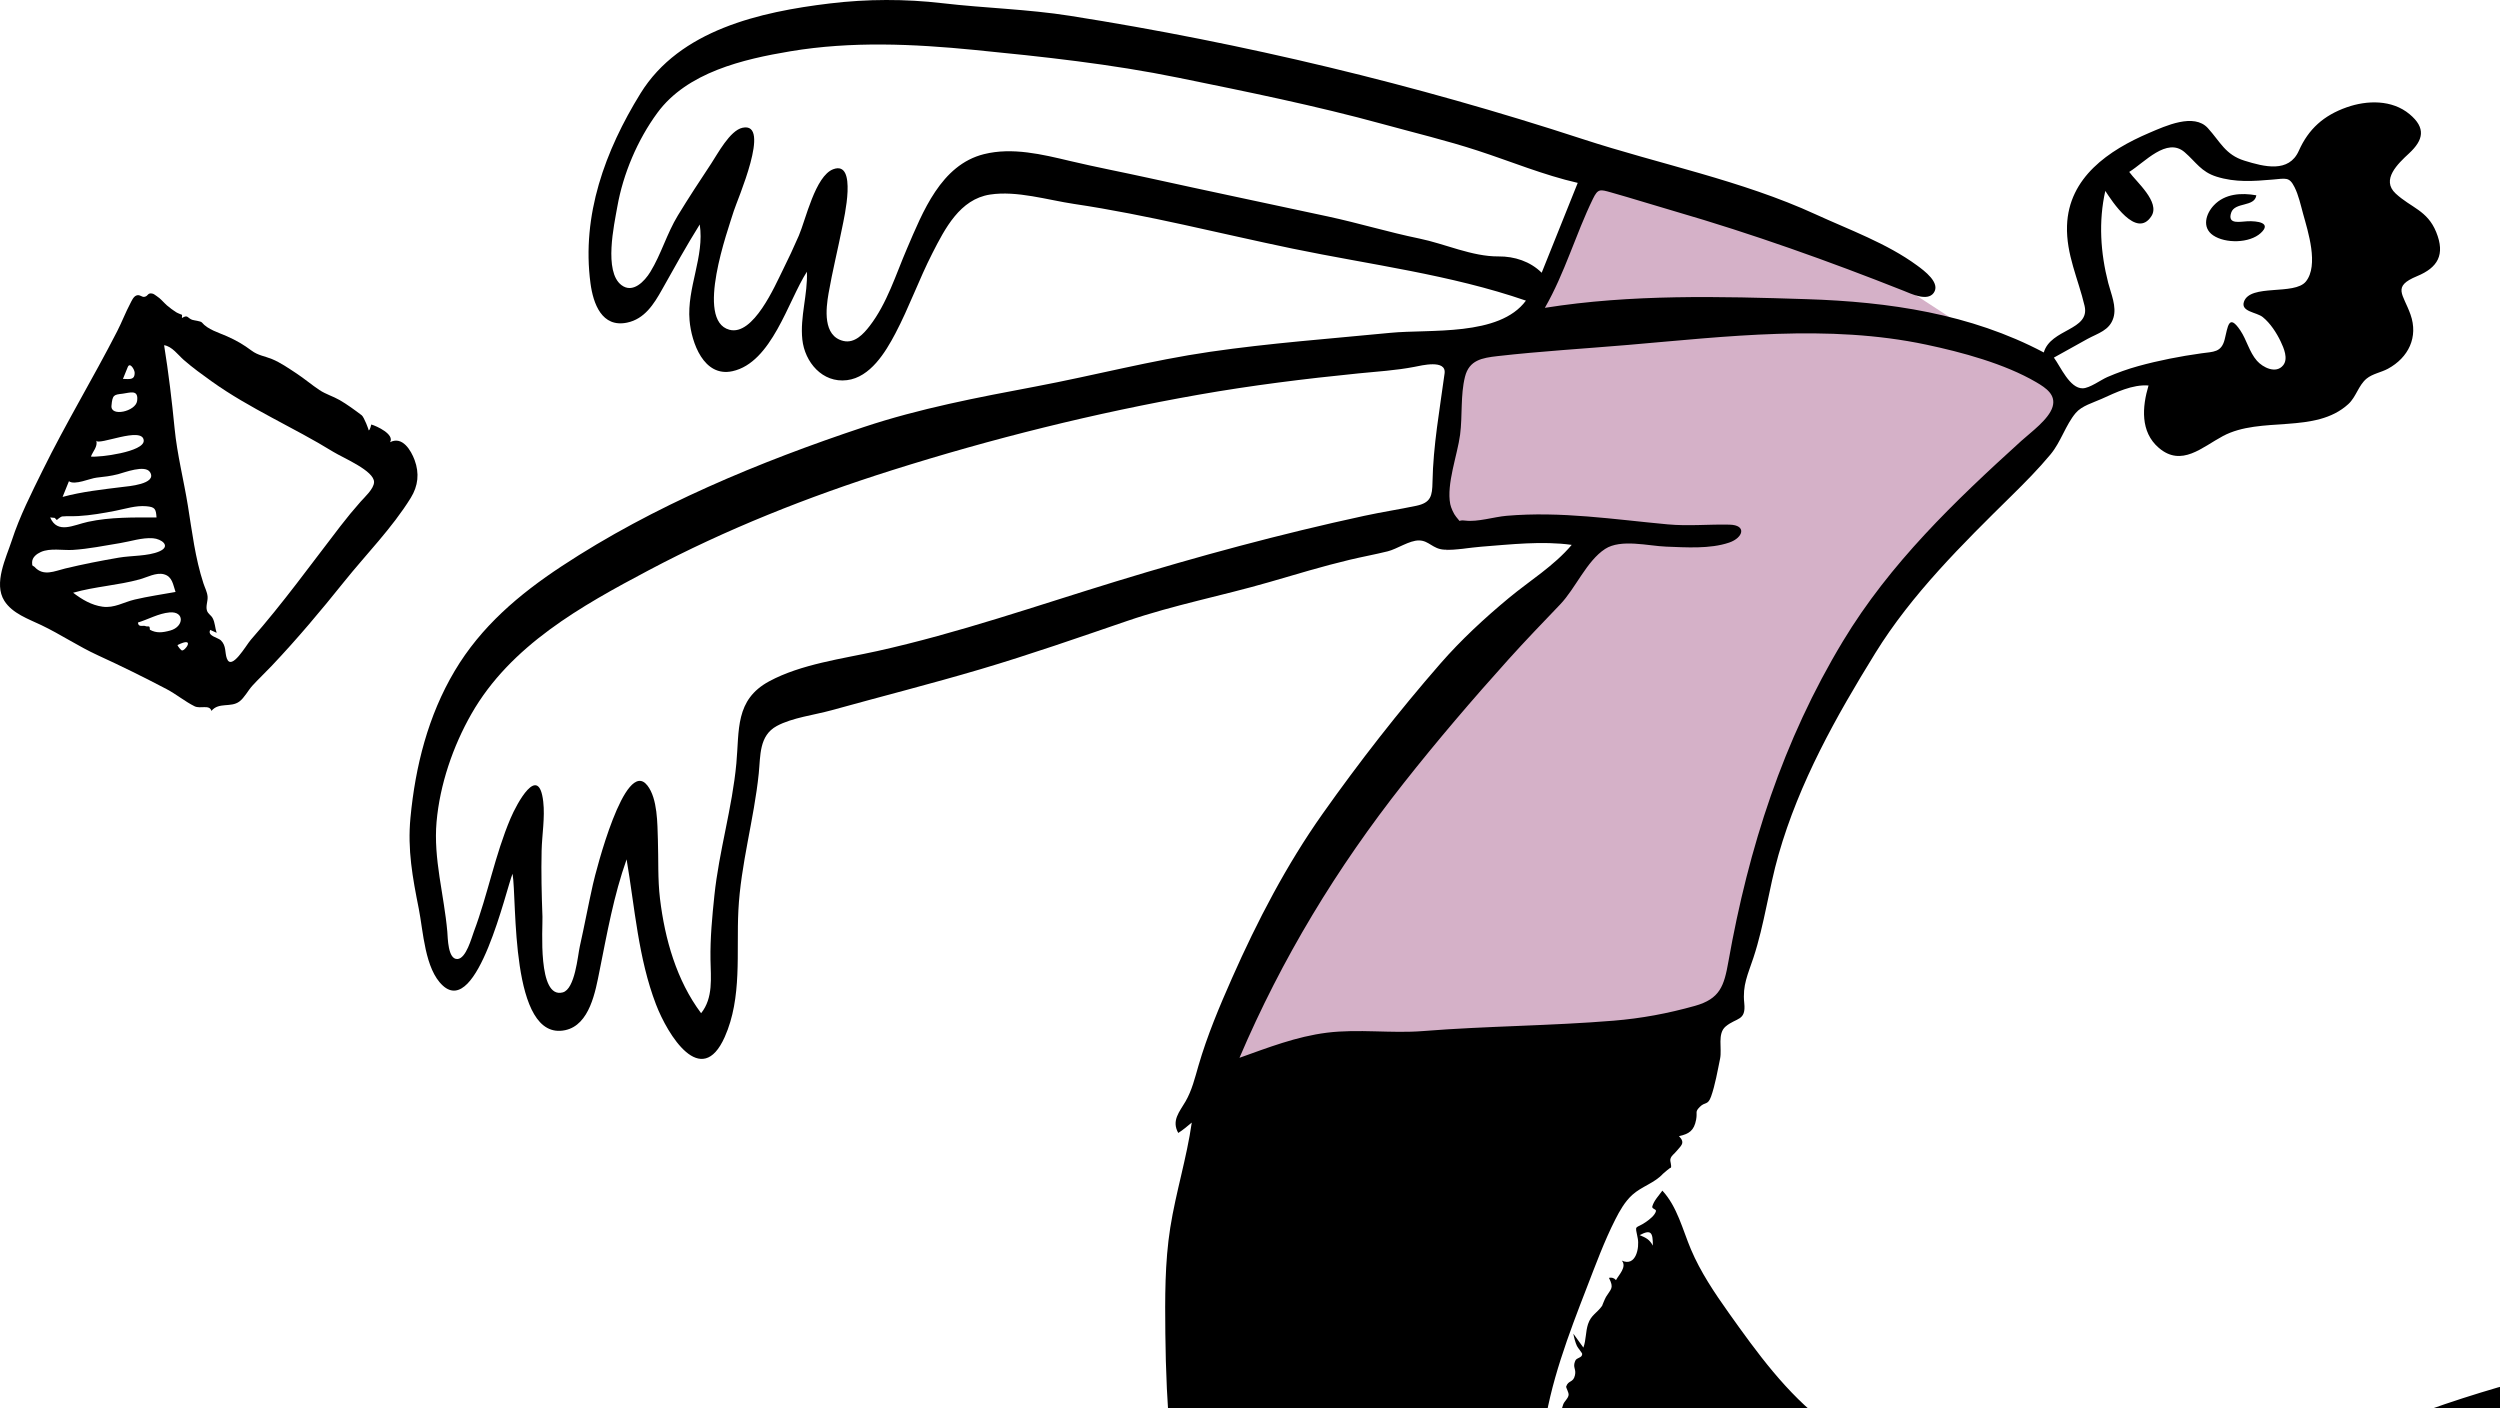 <svg width="497" height="280" viewBox="0 0 497 280" fill="none" xmlns="http://www.w3.org/2000/svg">
<path fill-rule="evenodd" clip-rule="evenodd" d="M319.064 29.189C316.845 35.054 314.628 40.921 312.41 46.787C310.988 50.546 309.567 54.304 308.146 58.063C307.641 59.396 307.361 60.763 306.386 61.689C304.088 63.867 299.963 65.254 297.202 66.786C295.352 67.813 293.501 68.84 291.651 69.867C290.697 70.397 288.581 71.062 287.913 71.942C287.177 72.911 287.525 74.69 287.525 76.03V87.599V109.397C297.082 108.203 306.64 107.01 316.197 105.816C303.464 120.495 290.731 135.173 277.998 149.852C274.86 153.469 271.05 156.951 268.712 161.16C263.736 170.119 258.872 179.142 253.953 188.133C249.374 196.501 244.795 204.87 240.216 213.238L281.41 211.486C292.075 211.033 303.031 211.715 313.307 208.695C321.778 206.205 330.249 203.717 338.72 201.228C339.847 200.896 343.356 200.521 344.155 199.615C344.902 198.767 344.887 195.561 345.098 194.475C349.096 173.943 354.186 151.317 365.856 133.643C374.222 120.974 385.512 109.882 395.851 98.834C399.886 94.522 403.992 90.261 407.884 85.819C408.881 84.68 410.322 83.389 410.981 82.007C411.407 81.114 412.002 79.413 411.737 78.62C411.623 78.276 408.962 77.043 408.581 76.798C405.885 75.067 403.213 73.299 400.535 71.541C393.01 66.598 385.492 61.643 377.924 56.766C372.025 52.963 366.141 48.931 359.918 45.663C353.467 42.276 346.363 39.892 339.6 37.216C332.766 34.511 325.919 31.837 319.064 29.189Z" fill="#D5B1C8"/>
<path fill-rule="evenodd" clip-rule="evenodd" d="M551.014 342.562C547.732 345.652 541.756 349.798 537.033 347.913C534.66 346.966 532.634 344.887 530.472 343.546C527.934 341.971 525.547 340.395 523.394 338.295C519.1 334.104 515.848 327.982 510.776 324.701C509.072 323.598 505.744 323.362 504.562 321.601C504.032 320.811 503.983 319.613 504.08 318.7C504.292 316.733 505.355 316.849 503.579 315.406H506.338C506.391 314.341 505.327 314.253 504.534 314.39C504.903 312.702 505.278 306.097 502.199 309.091C499.53 311.685 500.865 315.99 498.975 318.8C497.528 320.952 493.687 319.21 493.169 316.842C492.936 315.779 494.109 314.118 494.248 313.075C494.555 310.763 493.522 308.763 492.021 307.012C488.728 309.204 490.594 313.741 488.718 316.622C487.019 319.228 483.238 318.012 480.652 317.553C477.553 317.003 474.048 317.56 471.083 316.829C466.605 315.724 468.277 310.472 467.834 307.082C467.359 303.45 463.686 298.41 464.79 294.746C465.975 290.812 472.906 289.962 476.219 289.008C483.79 286.826 494.59 286.406 500.219 280.297C504.696 285.286 508.298 290.998 512.993 295.8C518.065 300.987 523.483 305.776 528.352 311.172C533.42 316.788 538.651 322.296 543.535 328.075C545.666 330.596 547.537 333.312 549.741 335.773C551.7 337.96 553.766 339.972 551.014 342.562ZM325.966 245.544C328.293 244.308 328.589 245.083 328.588 247.629C327.919 246.406 327.254 246.079 325.966 245.544ZM306.24 295.034V290.547C308.483 290.488 307.104 294.326 306.24 295.034ZM305.691 301.717C305.691 299.73 305.638 297.838 306.211 295.905C306.512 298.011 307.087 299.834 305.691 301.717ZM315.335 438.23C317.395 438.423 320.57 437.005 322.302 438.62C324.082 440.279 323.94 445.109 324.361 447.35C325.058 451.055 325.675 454.772 326.262 458.494C326.647 460.935 327.123 463.414 324.361 464.347C320.28 465.727 314.448 463.758 310.194 463.579C301.79 463.226 293.39 462.735 284.979 462.564C276.827 462.4 268.656 462.53 260.541 463.377C256.875 463.759 253.291 464.436 249.662 465.047C247.75 465.37 242.625 466.72 240.898 465.109C237.648 462.077 243.051 454.998 245.375 452.999C249.688 449.288 255.822 446.613 261.23 445.001C264.12 444.14 268.938 441.722 271.215 444.426C272.962 446.501 272.892 449.27 275.395 450.842C281.195 454.485 277.802 444.037 274.177 442.751C276.611 437.06 281.249 445.095 283.173 447.025C283.858 447.711 286.084 449.976 287.051 448.837C287.775 447.985 286.329 444.931 286.061 444.101C285.654 442.839 284.624 440.919 284.92 439.551C285.456 437.074 288.933 436.4 291.015 436.194C294.244 435.874 297.412 436.897 300.604 437.238C305.5 437.763 310.434 437.771 315.335 438.23ZM282.913 204.974C276.539 205.481 270.124 204.507 263.765 205.304C257.748 206.059 252.078 208.266 246.406 210.293C254.838 190.534 265.748 172.547 279.045 155.696C285.667 147.304 292.789 138.969 299.944 131.027C303.274 127.331 306.717 123.758 310.155 120.167C313.221 116.963 315.418 111.522 319.098 109.129C322.239 107.087 327.729 108.543 331.209 108.67C335.144 108.813 339.932 109.171 343.769 107.862C346.55 106.914 347.314 104.384 343.834 104.3C339.729 104.201 335.691 104.628 331.532 104.243C320.756 103.249 310.369 101.614 299.506 102.541C297.017 102.753 293.742 103.812 291.3 103.494C289.543 103.265 290.698 104.147 289.477 102.739C289.01 102.2 288.447 100.934 288.308 100.219C287.531 96.201 289.739 90.458 290.267 86.413C290.756 82.669 290.323 78.554 291.238 74.908C292.071 71.59 294.61 71.147 297.736 70.793C306.29 69.823 315.019 69.306 323.611 68.575C343.22 66.906 363.452 64.389 382.927 68.513C389.96 70.002 398.535 72.304 404.817 75.991C406.781 77.143 408.763 78.5 408.049 80.888C407.307 83.366 403.673 85.985 401.873 87.617C388.57 99.683 375.722 111.99 366.377 127.472C354.459 147.214 347.62 168.535 343.608 191.158C342.745 196.025 341.943 198.572 336.932 199.973C331.551 201.477 326.358 202.455 320.779 202.913C308.168 203.947 295.518 203.969 282.913 204.974ZM287.184 74.234C286.218 81.421 284.91 88.591 284.781 95.835C284.732 98.57 284.473 99.941 281.561 100.551C278.128 101.27 274.638 101.806 271.19 102.552C254.547 106.156 238.218 110.581 221.935 115.563C206.11 120.405 190.546 125.853 174.366 129.44C167.406 130.984 159.261 132.023 152.922 135.44C146.102 139.117 147 145.145 146.388 151.766C145.57 160.611 142.944 169.176 142.021 178.019C141.579 182.244 141.177 186.494 141.244 190.746C141.301 194.37 141.82 198.378 139.382 201.428C134.49 194.894 132.171 186.675 131.207 178.667C130.738 174.774 130.923 170.849 130.789 166.938C130.681 163.79 130.751 158.781 128.698 156.151C124.236 150.436 118.432 173.339 117.88 175.784C116.952 179.901 116.186 184.051 115.261 188.169C114.851 189.993 114.325 196.627 111.878 197.288C106.807 198.659 107.92 184.421 107.84 182.253C107.679 177.878 107.57 173.497 107.673 169.118C107.747 165.957 108.359 162.526 107.996 159.364C107.104 151.599 102.733 159.78 101.505 162.67C98.4 169.967 96.996 177.777 94.212 185.191C93.749 186.424 92.661 190.576 90.937 190.653C89.019 190.738 89.034 186.451 88.924 185.198C88.288 177.937 86.138 170.727 86.787 163.391C87.442 155.983 90.041 148.367 93.719 141.924C101.495 128.302 115.537 120.48 128.987 113.355C144.379 105.202 160.63 98.761 177.227 93.514C197.188 87.204 217.685 82.097 238.304 78.464C248.794 76.615 259.447 75.293 270.044 74.233C273.769 73.861 277.495 73.643 281.171 72.935C282.559 72.667 287.566 71.395 287.184 74.234ZM297.907 50.977C292.648 51.019 287.275 48.471 282.152 47.419C276.052 46.164 270.095 44.349 264.005 43.039C252.081 40.474 240.151 37.974 228.238 35.352C223.066 34.214 217.869 33.224 212.718 32.002C207.206 30.694 201.252 29.236 195.611 30.645C187.06 32.78 183.448 42.126 180.309 49.42C178.091 54.572 176.353 60.315 172.895 64.798C171.663 66.397 169.913 68.303 167.68 67.785C163.532 66.824 164.191 61.34 164.719 58.309C165.485 53.909 166.569 49.562 167.437 45.182C167.787 43.415 170.498 31.847 165.658 33.638C162.068 34.966 160.168 43.716 158.809 46.842C157.799 49.164 156.729 51.471 155.596 53.737C154.083 56.758 149.768 66.853 144.991 65.552C138.154 63.688 144.712 45.731 145.877 41.946C146.516 39.868 153.465 24.113 147.6 25.4C145.102 25.95 142.668 30.585 141.394 32.507C139.136 35.915 136.884 39.347 134.758 42.839C132.571 46.431 131.455 50.518 129.286 54.057C128.144 55.92 125.816 58.402 123.542 56.678C119.997 53.992 122.098 44.647 122.719 41.114C123.874 34.545 126.742 27.81 130.678 22.44C136.593 14.37 147.752 11.763 157.137 10.195C169.25 8.171 181.531 8.725 193.695 9.922C207.376 11.269 220.847 12.712 234.331 15.466C247.921 18.242 261.518 20.995 274.899 24.666C281.202 26.396 287.596 27.929 293.81 29.959C300.416 32.117 306.863 34.802 313.653 36.357C311.264 42.312 308.875 48.267 306.487 54.222C304.201 51.963 301.081 50.952 297.907 50.977ZM414.976 67.386C417.071 66.242 419.385 65.702 420.149 63.172C420.825 60.937 419.67 58.405 419.118 56.26C417.574 50.252 417.168 44.03 418.534 37.952C419.84 39.944 424.728 47.604 427.702 42.967C429.495 40.169 424.69 36.145 423.287 34.179C426.365 32.281 430.761 27.188 434.308 30.259C436.6 32.245 437.571 34.157 440.659 35.123C444.409 36.295 447.939 36.026 451.768 35.703C454.449 35.476 455.095 35.119 456.142 37.181C456.964 38.803 457.389 40.809 457.87 42.55C458.816 45.983 461.007 52.746 458.412 55.962C456.139 58.778 447.318 56.363 446.093 59.999C445.425 61.982 448.614 62.053 449.832 63.034C451.341 64.249 452.589 66.182 453.409 67.908C454.016 69.185 454.939 71.295 453.906 72.601C452.478 74.407 449.831 73.037 448.68 71.724C447.152 69.98 446.656 67.596 445.381 65.697C443.04 62.212 442.901 64.984 442.263 67.487C441.602 70.086 440.036 69.907 437.639 70.241C433.432 70.827 429.18 71.654 425.085 72.781C422.987 73.358 420.952 74.094 418.953 74.953C417.665 75.506 415.432 77.181 414.035 77.197C411.445 77.226 409.649 72.898 408.312 71.093C410.532 69.855 412.746 68.605 414.976 67.386ZM554.056 332.377C547.587 324.619 541.986 316.192 535.604 308.367C529.31 300.649 522.028 293.9 514.964 286.91C511.63 283.611 508.436 279.991 504.756 277.068C502.011 274.887 499.898 274.853 496.596 275.819C487.213 278.565 477.659 281.87 468.779 285.967C460.511 289.783 452.98 294.682 444.012 296.809C434.86 298.981 425.343 299.679 415.962 299.14C406.34 298.588 397.264 296.588 388.114 293.648C379.448 290.864 370.412 288.433 363 282.914C355.23 277.129 349.227 268.808 343.664 260.982C340.848 257.02 338.053 252.859 336.155 248.369C334.509 244.473 333.433 239.874 330.478 236.698C329.754 237.724 328.852 238.604 328.483 239.809C328.316 240.357 329.303 240.34 329.202 240.775C329.011 241.595 327.919 242.432 327.283 242.878C325.002 244.482 324.988 243.205 325.587 246.205C325.935 247.954 325.276 251.899 322.421 250.61C323.472 251.867 321.803 253.453 321.257 254.489C320.882 254.058 320.416 253.909 319.858 254.038C320.902 256.115 320.285 256.17 319.274 257.82C319.089 258.121 318.435 259.699 318.529 259.565C317.495 261.036 316.301 261.407 315.698 263.239C315.203 264.743 315.329 266.398 314.778 267.9C314.11 266.978 313.443 266.057 312.776 265.136C312.912 265.86 313.184 266.933 313.501 267.591C313.7 268.002 314.555 268.961 314.543 269.185C314.497 270.023 313.45 269.822 313.152 270.545C312.592 271.9 313.401 272.1 313.096 273.423C312.746 274.941 311.807 274.334 311.361 275.628C311.276 275.874 311.935 276.84 311.831 277.37C311.684 278.119 311.004 278.538 310.764 279.204C310.153 280.899 310.376 282.139 309.528 283.764C309.199 284.394 308.721 284.814 308.49 285.53C308.287 286.16 308.723 287.502 308.332 288.066C306.441 290.787 306.707 286.1 306.85 284.938C308.054 275.179 311.915 265.107 315.449 255.985C317.205 251.454 318.915 246.78 321.116 242.44C322.002 240.691 323.025 238.887 324.489 237.55C326.342 235.859 328.969 235.182 330.647 233.293C330.382 233.591 332.465 231.621 332.132 232.269C332.43 231.69 331.91 230.907 332.095 230.347C332.325 229.651 332.76 229.505 333.244 228.897C334.115 227.804 335.15 227.259 333.782 225.867C335.812 225.419 336.782 224.761 337.188 222.589C337.484 221 336.886 221.103 337.93 220.044C338.977 218.98 339.508 219.811 340.168 217.968C340.957 215.763 341.481 212.765 341.954 210.457C342.367 208.443 341.365 205.48 343.065 204.058C345.217 202.257 347.143 203.019 346.757 199.397C346.381 195.866 347.479 193.727 348.583 190.385C350.786 183.714 351.637 176.671 353.568 169.921C357.691 155.515 364.973 142.526 372.803 129.845C380.038 118.127 390.154 108.144 399.922 98.53C402.596 95.897 405.241 93.226 407.642 90.339C409.711 87.853 410.656 84.469 412.644 82.109C413.852 80.676 416.1 80.063 417.787 79.303C420.6 78.035 423.951 76.382 427.126 76.638C425.865 80.887 425.453 85.852 429.176 89.038C433.693 92.903 437.786 88.888 441.927 86.684C449.473 82.667 460.266 86.355 466.846 80.334C468.414 78.9 468.851 76.61 470.479 75.27C471.675 74.288 473.376 74.039 474.722 73.307C478.811 71.084 480.796 67.013 479.204 62.517C477.749 58.406 475.488 56.98 480.521 54.897C484.607 53.207 486.16 50.66 484.311 46.126C482.547 41.803 479.318 41.306 476.261 38.477C473.301 35.737 476.701 32.548 478.919 30.491C481.779 27.838 482.326 25.447 479.01 22.688C475.538 19.799 470.581 19.9 466.533 21.328C461.956 22.943 458.94 25.628 457.004 29.979C455.031 34.408 450.142 33.172 446.182 31.937C442.395 30.757 441.41 28.21 438.923 25.468C436.158 22.418 430.522 25.026 427.26 26.42C419.226 29.851 411.243 35.264 410.924 44.854C410.734 50.573 413.154 55.433 414.413 60.801C415.564 65.709 407.672 65.322 406.305 70.07C391.724 62.359 375.487 59.999 359.188 59.474C341.865 58.916 324.293 58.468 307.118 61.198C311.105 54.259 313.21 46.649 316.678 39.52C317.677 37.467 318.107 37.643 320.31 38.263C324.543 39.454 328.744 40.786 332.968 42.013C348.4 46.495 363.528 51.895 378.448 57.809C379.899 58.384 383.136 59.98 384.407 58.244C385.874 56.242 382.481 53.775 381.108 52.768C375.1 48.364 367.654 45.691 360.926 42.602C346.215 35.849 329.925 32.644 314.575 27.629C281.439 16.8 247.157 8.576 212.721 3.144C204.317 1.818 195.824 1.624 187.383 0.64C179.907 -0.231 172.417 -0.211 164.942 0.689C151.135 2.353 135.128 5.942 127.33 18.569C120.29 29.97 115.591 42.788 117.387 56.312C117.927 60.374 119.649 65.184 124.666 64.137C128.146 63.411 129.994 60.457 131.609 57.574C134.051 53.218 136.462 48.862 139.108 44.624C140.089 50.979 136.523 57.229 137.084 63.704C137.465 68.097 139.895 75.039 145.604 73.795C153.429 72.091 156.65 59.877 160.412 54.017C160.603 58.531 159.02 62.978 159.504 67.502C159.982 71.97 163.477 76.188 168.385 75.576C173.014 74.998 176.022 70.043 177.988 66.313C180.724 61.121 182.69 55.556 185.362 50.33C187.866 45.431 190.833 39.6 196.813 38.68C202.149 37.858 208.265 39.76 213.536 40.545C228.158 42.722 242.486 46.429 256.948 49.424C272.454 52.634 288.327 54.584 303.355 59.765C298.071 66.951 284.243 65.398 276.371 66.17C264.475 67.335 252.426 68.213 240.598 69.933C228.915 71.632 217.477 74.647 205.886 76.837C194.356 79.014 182.845 81.196 171.688 84.91C150.974 91.805 129.913 100.532 111.662 112.564C103.171 118.163 95.627 124.562 90.381 133.399C85.102 142.292 82.566 152.347 81.598 162.576C80.996 168.945 82.019 174.457 83.254 180.656C84.148 185.144 84.438 192.659 88.04 195.945C94.914 202.218 100.622 176.775 101.892 173.702C102.806 178.738 101.311 207.109 112.342 204.801C117.265 203.772 118.382 197.021 119.198 192.955C120.688 185.542 122.022 177.98 124.569 170.841C126.204 180.46 126.886 190.482 130.408 199.669C132.748 205.771 139.423 216.597 144.077 206.152C147.568 198.318 146.37 189.327 146.789 181.009C147.253 171.793 149.901 162.902 150.839 153.776C151.202 150.24 150.873 146.255 154.429 144.326C157.482 142.67 161.946 142.131 165.28 141.207C175.152 138.468 185.089 135.951 194.915 133.045C204.745 130.138 214.439 126.741 224.138 123.426C233.414 120.256 242.885 118.453 252.274 115.738C257.612 114.194 262.885 112.579 268.298 111.29C270.816 110.691 273.366 110.224 275.879 109.603C277.742 109.143 280.196 107.408 282.112 107.439C284.083 107.471 284.824 109.138 287.084 109.269C289.518 109.41 291.992 108.873 294.412 108.688C300.308 108.236 306.574 107.506 312.457 108.322C308.921 112.511 304.147 115.407 299.962 118.878C295.136 122.88 290.465 127.202 286.343 131.929C278.048 141.439 270.209 151.492 262.925 161.795C255.741 171.959 249.956 183.082 244.927 194.446C242.421 200.108 239.988 205.895 238.257 211.847C237.546 214.291 236.966 216.746 235.682 218.969C234.504 221.009 232.845 222.767 234.237 225.23C235.195 224.63 236.056 223.886 236.923 223.166C235.921 230.214 233.76 237.031 232.649 244.057C231.554 250.98 231.598 258.099 231.669 265.09C231.818 279.731 232.908 294.04 235.88 308.401C238.887 322.922 242.749 337.333 247.619 351.342C252.307 364.83 257.011 378.974 263.555 391.687C270.543 405.265 278.857 419.54 288.974 431.034C282.365 433.738 273.956 433.232 266.959 434.322C259.644 435.46 253.317 437.609 247.084 441.653C240.778 445.745 237.354 451.013 236.483 458.474C235.863 463.784 234.023 471.136 240.996 472.531C246.012 473.534 251.618 471.886 256.644 471.479C265.435 470.767 274.238 470.322 283.049 469.938C291.836 469.555 300.625 469.218 309.415 468.946C313.55 468.818 317.686 468.753 321.819 468.605C323.672 468.539 324.795 468.51 326.456 469.045C327.769 469.469 327.673 470.347 329.135 469.261C331.493 467.508 331.008 461.983 330.942 459.554C330.842 455.805 330.486 452.013 329.754 448.335C329.32 446.149 324.047 432.061 328.147 431.468C323.384 426.238 321.482 418.771 319.342 412.217C316.661 404.006 314.308 395.817 312.461 387.372C308.515 369.331 306.771 351.094 306.771 332.635C325.062 343.9 344.415 350.001 365.959 350.681C387.378 351.358 410.91 349.601 431.249 342.482C440.668 339.184 449.105 334.855 457.18 329.022C460.074 326.931 463.175 322.196 466.974 322.277C471.508 322.374 476.585 324.089 481.087 324.822C489.697 326.224 500.935 327.016 508.225 332.337C512.185 335.227 515.023 339.273 518.556 342.603C521.244 345.136 524.799 346.512 527.467 349.046C530.346 351.779 529.202 355.351 533.975 355.572C538.055 355.76 542.529 354.12 546.048 352.195C553.068 348.355 560.544 340.157 554.056 332.377Z" fill="black"/>
<path fill-rule="evenodd" clip-rule="evenodd" d="M439.965 46.783C442.385 48.438 447.208 48.38 449.437 46.329C451.706 44.241 448.677 43.92 446.829 43.984C445.408 44.033 442.747 44.737 443.557 42.285C444.276 40.108 448.228 41.216 448.558 38.827C445.584 38.294 442.308 38.486 440.108 40.822C438.517 42.51 437.7 45.234 439.965 46.783Z" fill="black"/>
<path fill-rule="evenodd" clip-rule="evenodd" d="M42.068 75.809C49.647 81.235 58.341 84.941 66.262 89.828C68.245 91.051 74.422 93.591 74.362 95.859C74.327 97.186 72.471 98.849 71.658 99.769C70.266 101.343 68.956 102.935 67.671 104.601C61.789 112.23 56.25 119.931 49.875 127.177C48.915 128.267 46.024 133.471 45.091 130.886C44.668 129.714 45.016 128.397 43.914 127.305C43.346 126.742 41.153 126.432 41.792 125.225C42.218 125.417 42.644 125.611 43.07 125.803C42.739 124.839 42.763 123.782 42.267 122.87C41.959 122.303 41.357 122.035 41.148 121.397C40.859 120.516 41.349 119.492 41.267 118.583C41.186 117.677 40.72 116.821 40.442 115.966C38.792 110.898 38.201 105.79 37.356 100.562C36.52 95.389 35.219 90.377 34.708 85.147C34.168 79.621 33.507 74.108 32.624 68.627C34.2 68.85 35.41 70.575 36.525 71.55C38.276 73.083 40.178 74.456 42.068 75.809ZM36.126 129.299C35.764 129.013 35.481 128.661 35.277 128.244C38.992 126.39 36.75 129.554 36.126 129.299ZM33.866 125.343C32.247 125.793 31.084 125.884 29.835 125.213C29.716 125.149 29.853 124.659 29.639 124.558C29.453 124.47 29.168 124.579 29.008 124.497C28.464 124.218 27.512 124.829 27.42 123.762C29.486 123.124 31.519 121.948 33.701 121.75C36.733 121.475 36.593 124.586 33.866 125.343ZM26.771 119.193C24.562 119.714 22.742 120.93 20.394 120.612C18.191 120.315 16.276 119.163 14.537 117.836C18.886 116.596 23.446 116.372 27.791 115.172C29.206 114.781 31.064 113.751 32.589 114.166C34.283 114.627 34.39 116.226 34.898 117.681C32.187 118.173 29.455 118.561 26.771 119.193ZM12.952 113.02C10.83 113.531 8.66 114.648 6.885 112.72C6.598 112.408 6.348 112.719 6.382 111.76C6.417 110.749 7.328 110.098 8.111 109.742C9.952 108.905 12.534 109.446 14.489 109.323C17.609 109.127 20.784 108.474 23.87 107.971C26.006 107.623 28.213 106.85 30.397 107.003C32.083 107.12 34.116 108.568 31.659 109.625C29.422 110.587 26.067 110.44 23.643 110.856C20.059 111.472 16.489 112.168 12.952 113.02ZM10.879 102.955C11.016 103.097 11.154 103.238 11.291 103.379C11.269 103.374 12.105 102.691 12.327 102.671C13.403 102.577 14.486 102.652 15.563 102.59C18.047 102.449 20.55 102.013 22.989 101.533C24.976 101.142 26.999 100.468 29.044 100.637C30.815 100.783 31.001 101.148 31.117 102.87C26.597 102.87 21.942 102.774 17.5 103.738C14.609 104.366 11.422 106.234 9.973 102.866C10.275 102.896 10.577 102.926 10.879 102.955ZM13.704 95.665C14.825 96.525 17.88 95.095 19.223 94.952C20.682 94.797 22.054 94.635 23.468 94.269C24.721 93.944 28.868 92.32 29.829 93.873C31.303 96.251 25.335 96.688 24.389 96.806C20.421 97.3 16.304 97.738 12.443 98.787C12.864 97.746 13.284 96.706 13.704 95.665ZM19.147 87.586C19.437 88.686 28.41 84.634 28.574 87.579C28.7 89.838 19.696 90.964 18.077 90.765C18.456 89.725 19.465 88.793 19.147 87.586ZM22.16 80.676C22.351 78.458 22.646 78.471 24.411 78.262C25.757 78.103 27.606 77.308 27.256 79.725C26.956 81.795 21.968 82.913 22.16 80.676ZM25.367 73.046C25.792 71.855 26.748 73.457 26.768 74.063C26.821 75.674 25.609 75.326 24.442 75.326C24.767 74.573 25.076 73.812 25.367 73.046ZM40.136 64.109C39.898 63.82 38.562 63.709 38.182 63.569C37.247 63.224 37.38 62.488 36.184 63.214C36.124 63.153 36.238 62.607 36.172 62.582C36.14 62.569 35.301 62.251 35.029 62.075C34.372 61.651 33.779 61.236 33.176 60.703C32.534 60.138 31.891 59.317 31.157 58.867C30.848 58.677 30.595 58.408 30.222 58.35C29.255 58.199 29.532 58.878 28.686 59.013C28.165 59.096 27.786 58.483 27.105 58.748C26.517 58.976 26.175 59.808 25.913 60.303C24.959 62.105 24.224 64.044 23.29 65.865C18.517 75.177 13.091 84.136 8.468 93.535C6.241 98.063 3.917 102.622 2.35 107.434C1.22 110.905 -1.332 115.975 0.863 119.443C2.46 121.964 5.657 123.053 8.207 124.271C12.045 126.104 15.583 128.501 19.463 130.278C24.09 132.397 28.583 134.614 33.093 136.981C35.016 137.991 36.752 139.445 38.669 140.401C39.841 140.985 41.652 139.988 42.034 141.328C43.503 139.534 45.882 140.73 47.582 139.467C48.582 138.724 49.313 137.261 50.147 136.346C51.398 134.974 52.756 133.701 54.033 132.353C59.1 127 63.778 121.424 68.388 115.674C72.791 110.183 77.935 104.996 81.654 98.985C83.132 96.599 83.399 94.097 82.424 91.461C81.713 89.538 79.998 86.635 77.549 87.908C78.478 86.354 74.895 84.694 73.809 84.39C73.792 84.386 73.578 85.58 73.275 85.55C73.383 85.561 72.364 82.905 71.917 82.564C70.589 81.551 68.972 80.369 67.523 79.535C66.194 78.77 64.79 78.391 63.503 77.536C61.942 76.499 60.508 75.269 58.942 74.238C57.429 73.244 55.742 72.068 54.07 71.384C52.62 70.791 51.318 70.675 50.013 69.703C48.399 68.5 46.992 67.684 45.13 66.855C43.52 66.139 41.288 65.512 40.136 64.109Z" fill="black"/>
</svg>
